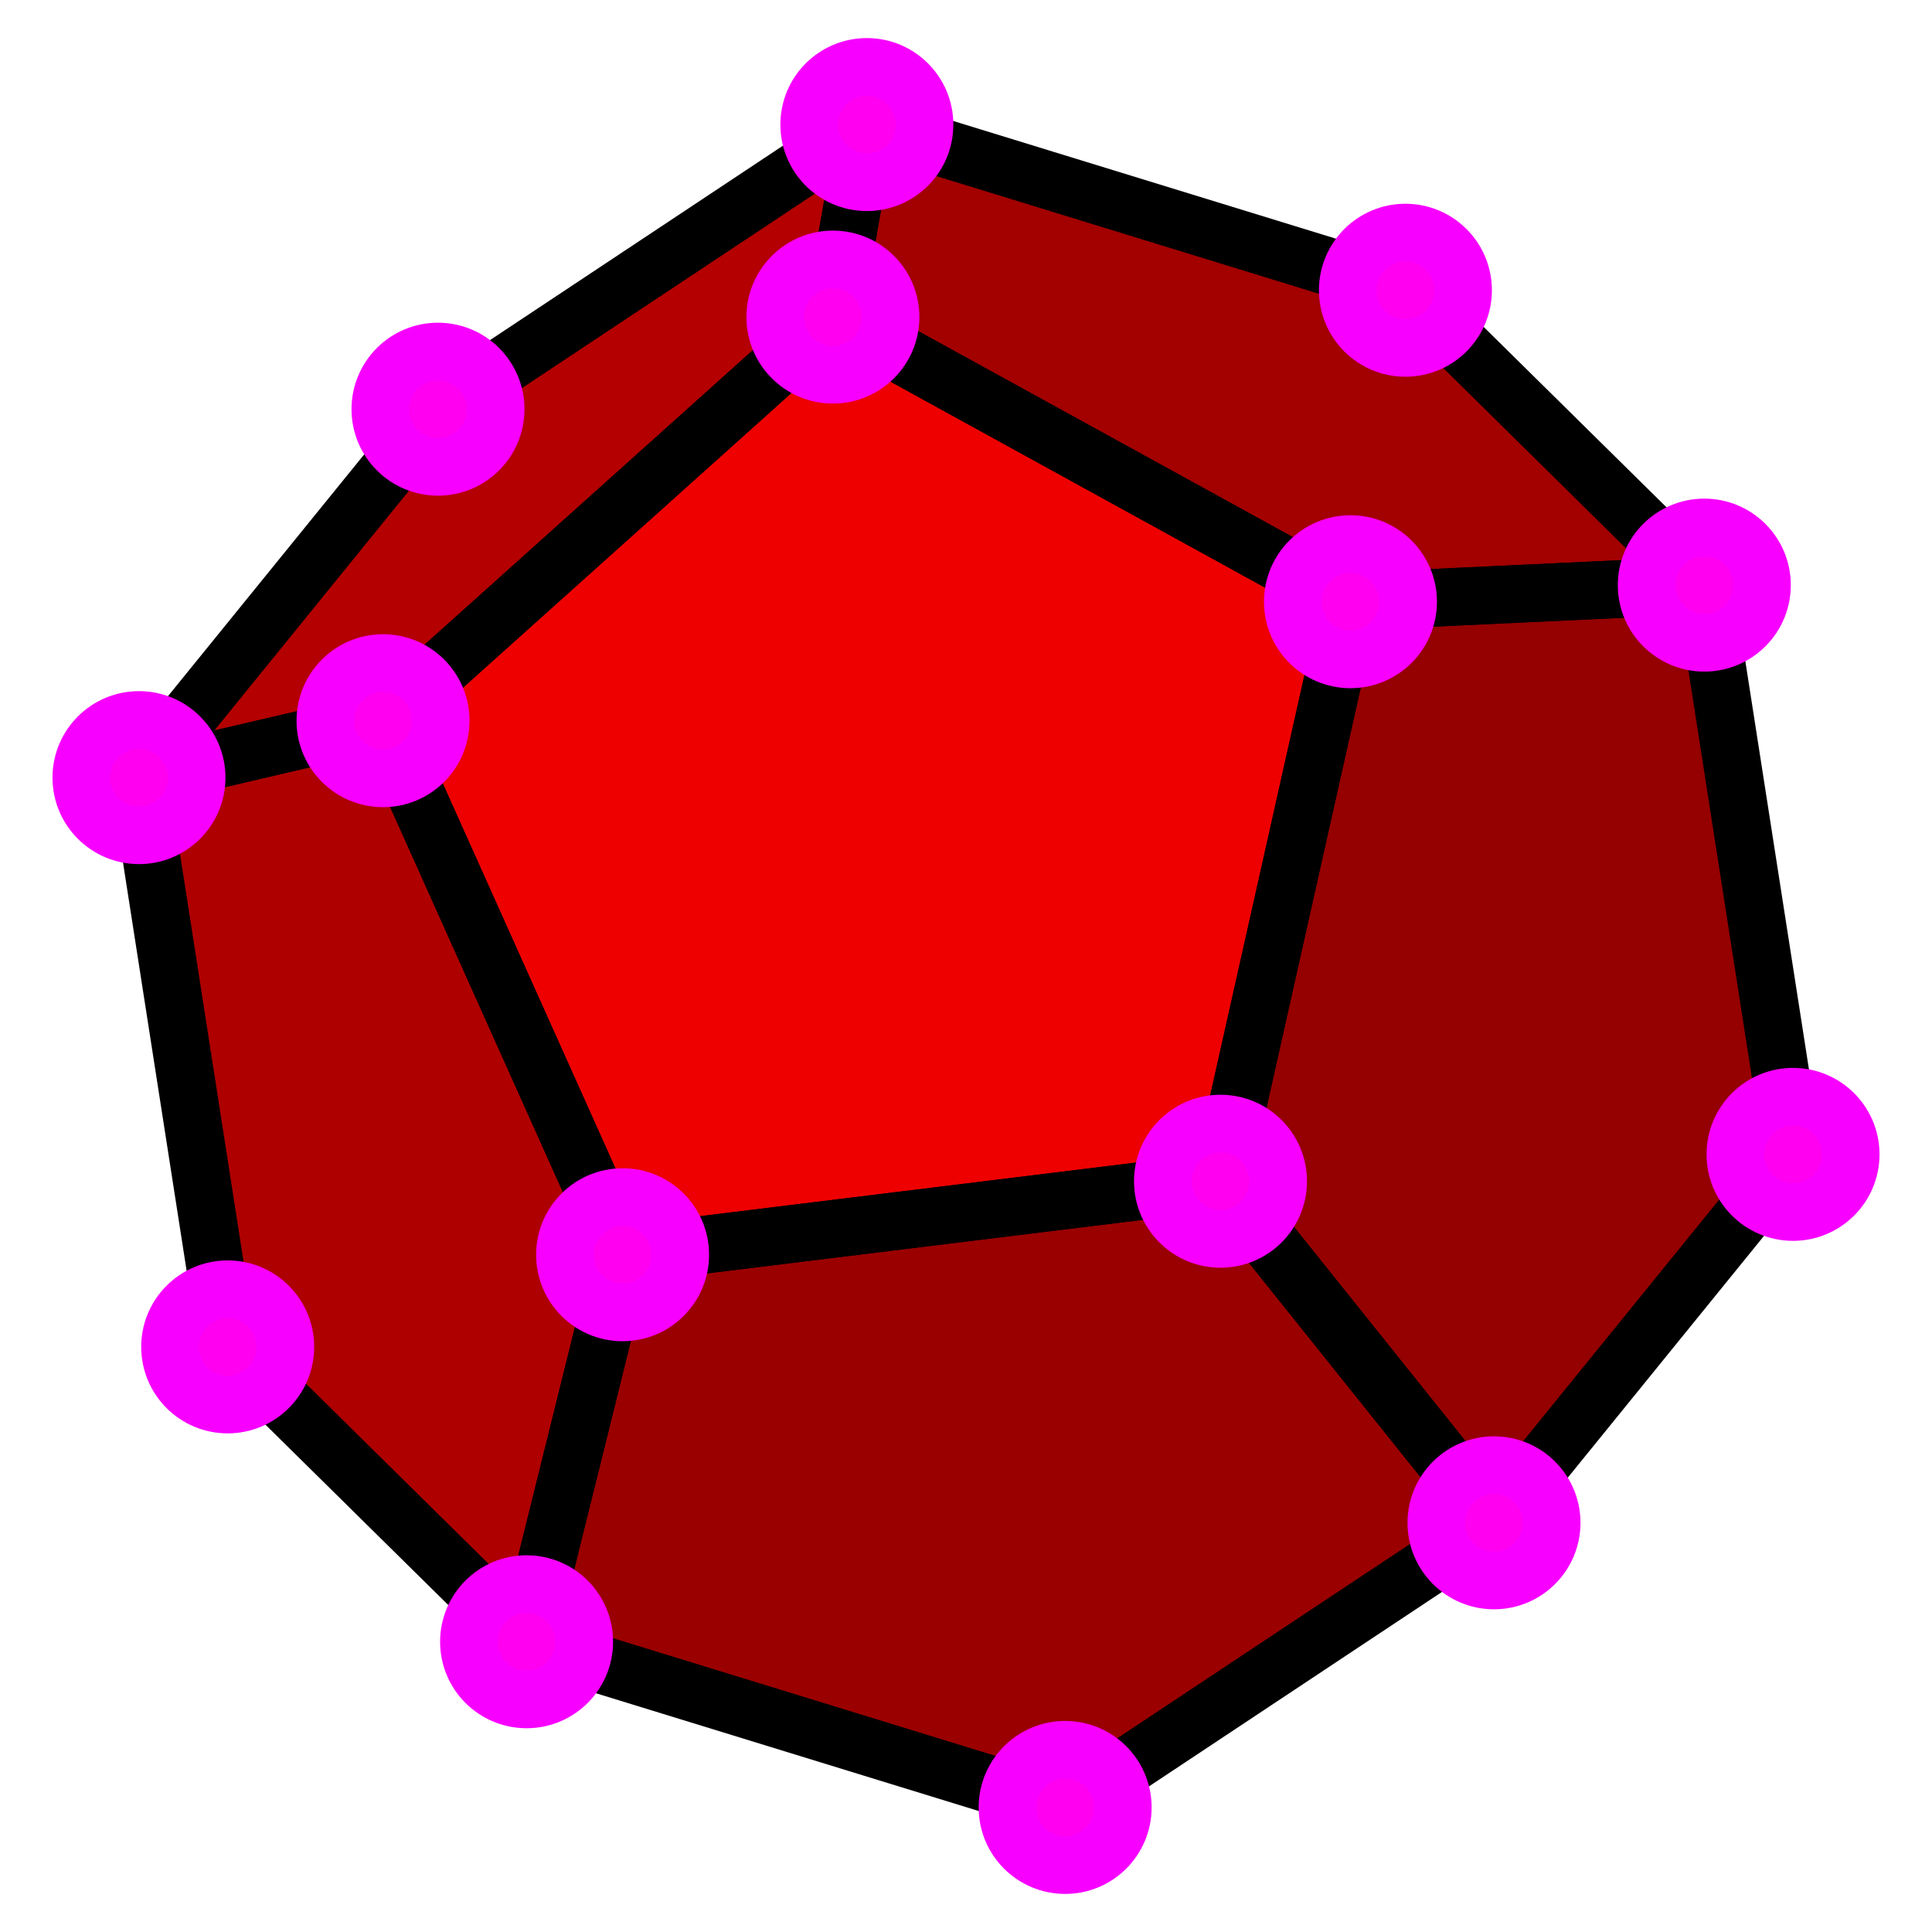 <?xml version="1.0" encoding="UTF-8" standalone="no"?>
<!-- Created with Inkscape (http://www.inkscape.org/) -->

<svg
   xmlns:dc="http://purl.org/dc/elements/1.1/"
   xmlns:cc="http://creativecommons.org/ns#"
   xmlns:rdf="http://www.w3.org/1999/02/22-rdf-syntax-ns#"
   xmlns:svg="http://www.w3.org/2000/svg"
   xmlns="http://www.w3.org/2000/svg"
   xmlns:sodipodi="http://sodipodi.sourceforge.net/DTD/sodipodi-0.dtd"
   xmlns:inkscape="http://www.inkscape.org/namespaces/inkscape"
   width="64"
   height="64"
   id="svg4152"
   version="1.1"
   inkscape:version="0.91 r13725"
   viewBox="0 0 64 64"
   sodipodi:docname="display.svg">
  <sodipodi:namedview
     id="base"
     pagecolor="#ffffff"
     bordercolor="#666666"
     borderopacity="1.0"
     inkscape:pageopacity="0.0"
     inkscape:pageshadow="2"
     inkscape:zoom="11"
     inkscape:cx="29.549098"
     inkscape:cy="35.898901"
     inkscape:current-layer="g8208"
     showgrid="true"
     inkscape:document-units="px"
     inkscape:grid-bbox="true"
     inkscape:window-width="2556"
     inkscape:window-height="1041"
     inkscape:window-x="0"
     inkscape:window-y="18"
     inkscape:window-maximized="0" />
  <defs
     id="defs4154" />
  <g
     id="g8208"
     inkscape:label="faces"
     inkscape:groupmode="layer"
     style="display:inline">
    <g
       transform="matrix(0.955,0,0,0.955,32,32)"
       inkscape:label="dodec:x19.90:y-25.50:z0.00:x0.00:y0.00:z0.00"
       id="g8210">
      <path
         d="M 28.687,6.534 25.61,-13.212 13.336,-12.636 8.828,7.466 18.315,19.314 Z"
         style="fill:#950000;fill-opacity:1;stroke:#000000;stroke-width:2;stroke-linejoin:round;stroke-opacity:0"
         inkscape:label="Face:3"
         id="path8212"
         inkscape:connector-curvature="0" />
      <path
         d="M 3.439,29.187 18.315,19.314 8.828,7.466 -11.912,10.016 -15.242,23.44 Z"
         style="fill:#9b0000;fill-opacity:1;stroke:#000000;stroke-width:2;stroke-linejoin:round;stroke-opacity:0"
         inkscape:label="Face:10"
         id="path8214"
         inkscape:connector-curvature="0" />
      <path
         d="m 25.61,-13.212 -10.368,-10.229 -18.682,-5.746 -1.178,6.677 17.954,9.873 z"
         style="fill:#a30000;fill-opacity:1;stroke:#000000;stroke-width:2;stroke-linejoin:round;stroke-opacity:0"
         inkscape:label="Face:4"
         id="path8216"
         inkscape:connector-curvature="0" />
      <path
         d="m -4.617,-22.509 1.178,-6.677 -14.876,9.873 -10.372,12.779 8.466,-1.975 z"
         style="fill:#b40000;fill-opacity:1;stroke:#000000;stroke-width:2;stroke-linejoin:round;stroke-opacity:0"
         inkscape:label="Face:7"
         id="path8218"
         inkscape:connector-curvature="0" />
      <path
         d="m -20.222,-8.509 -8.466,1.975 3.077,19.746 10.368,10.229 3.33,-13.424 z"
         style="fill:#af0000;fill-opacity:1;stroke:#000000;stroke-width:2;stroke-linejoin:round;stroke-opacity:0"
         inkscape:label="Face:0"
         id="path8220"
         inkscape:connector-curvature="0" />
      <path
         d="M 8.828,7.466 13.336,-12.636 -4.617,-22.509 -20.222,-8.509 -11.912,10.016 Z"
         style="fill:#ee0000;fill-opacity:1;stroke:#000000;stroke-width:2;stroke-linejoin:round;stroke-opacity:0"
         inkscape:label="Face:11"
         id="path8222"
         inkscape:connector-curvature="0" />
    </g>
  </g>
  <g
     inkscape:groupmode="layer"
     id="layer3"
     inkscape:label="wireframe">
    <g
       id="g8224-1"
       inkscape:label="dodec:x19.90:y-25.50:z0.00:x0.00:y0.00:z0.00"
       transform="matrix(0.955,0,0,0.955,32,32)">
      <path
         inkscape:connector-curvature="0"
         id="path8226-9"
         inkscape:label="Face:3"
         style="fill:#950000;fill-opacity:0;stroke:#000000;stroke-width:2;stroke-linejoin:round;stroke-opacity:1"
         d="M 28.687,6.534 25.61,-13.212 13.336,-12.636 8.828,7.466 18.315,19.314 Z" />
      <path
         inkscape:connector-curvature="0"
         id="path8228-6"
         inkscape:label="Face:10"
         style="fill:#9b0000;fill-opacity:0;stroke:#000000;stroke-width:2;stroke-linejoin:round;stroke-opacity:1"
         d="M 3.439,29.187 18.315,19.314 8.828,7.466 -11.912,10.016 -15.242,23.44 Z" />
      <path
         inkscape:connector-curvature="0"
         id="path8230-8"
         inkscape:label="Face:4"
         style="fill:#a30000;fill-opacity:0;stroke:#000000;stroke-width:2;stroke-linejoin:round;stroke-opacity:1"
         d="m 25.61,-13.212 -10.368,-10.229 -18.682,-5.746 -1.178,6.677 17.954,9.873 z" />
      <path
         inkscape:connector-curvature="0"
         id="path8232-7"
         inkscape:label="Face:7"
         style="fill:#b40000;fill-opacity:0;stroke:#000000;stroke-width:2;stroke-linejoin:round;stroke-opacity:1"
         d="m -4.617,-22.509 1.178,-6.677 -14.876,9.873 -10.372,12.779 8.466,-1.975 z" />
      <path
         inkscape:connector-curvature="0"
         id="path8234-0"
         inkscape:label="Face:0"
         style="fill:#af0000;fill-opacity:0;stroke:#000000;stroke-width:2;stroke-linejoin:round;stroke-opacity:1"
         d="m -20.222,-8.509 -8.466,1.975 3.077,19.746 10.368,10.229 3.33,-13.424 z" />
      <path
         inkscape:connector-curvature="0"
         id="path8236-6"
         inkscape:label="Face:11"
         style="fill:#ee0000;fill-opacity:0;stroke:#000000;stroke-width:2;stroke-linejoin:round;stroke-opacity:1"
         d="M 8.828,7.466 13.336,-12.636 -4.617,-22.509 -20.222,-8.509 -11.912,10.016 Z" />
    </g>
  </g>
  <g
     inkscape:groupmode="layer"
     id="layer2"
     inkscape:label="points">
    <g
       transform="matrix(0.955,0,0,0.955,32,32)"
       inkscape:label="dodec:x19.90:y-25.50:z0.00:x0.00:y0.00:z0.00"
       id="g8238-9"
       style="fill:#ff00f0;fill-opacity:1;stroke:#f700ff;stroke-opacity:1">
      <circle
         cx="-11.912"
         cy="10.016"
         r="2"
         style="fill:#ff00f0;fill-opacity:1;stroke:#f700ff;stroke-width:2;stroke-opacity:1"
         inkscape:label="Point0"
         id="circle8240-3" />
      <circle
         cx="3.439"
         cy="29.187"
         r="2"
         style="fill:#ff00f0;fill-opacity:1;stroke:#f700ff;stroke-width:2;stroke-opacity:1"
         inkscape:label="Point2"
         id="circle8244-5" />
      <circle
         cx="-4.617"
         cy="-22.509"
         r="2"
         style="fill:#ff00f0;fill-opacity:1;stroke:#f700ff;stroke-width:2;stroke-opacity:1"
         inkscape:label="Point3"
         id="circle8246-6" />
      <circle
         cx="15.242"
         cy="-23.44"
         r="2"
         style="fill:#ff00f0;fill-opacity:1;stroke:#f700ff;stroke-width:2;stroke-opacity:1"
         inkscape:label="Point5"
         id="circle8250-3" />
      <circle
         cx="18.315"
         cy="19.314"
         r="2"
         style="fill:#ff00f0;fill-opacity:1;stroke:#f700ff;stroke-width:2;stroke-opacity:1"
         inkscape:label="Point6"
         id="circle8252-0" />
      <circle
         cx="13.336"
         cy="-12.636"
         r="2"
         style="fill:#ff00f0;fill-opacity:1;stroke:#f700ff;stroke-width:2;stroke-opacity:1"
         inkscape:label="Point7"
         id="circle8254-8" />
      <circle
         cx="-25.61"
         cy="13.212"
         r="2"
         style="fill:#ff00f0;fill-opacity:1;stroke:#f700ff;stroke-width:2;stroke-opacity:1"
         inkscape:label="Point8"
         id="circle8256-6" />
      <circle
         cx="-28.687"
         cy="-6.534"
         r="2"
         style="fill:#ff00f0;fill-opacity:1;stroke:#f700ff;stroke-width:2;stroke-opacity:1"
         inkscape:label="Point9"
         id="circle8258-6" />
      <circle
         cx="28.687"
         cy="6.534"
         r="2"
         style="fill:#ff00f0;fill-opacity:1;stroke:#f700ff;stroke-width:2;stroke-opacity:1"
         inkscape:label="Point10"
         id="circle8260-3" />
      <circle
         cx="25.61"
         cy="-13.212"
         r="2"
         style="fill:#ff00f0;fill-opacity:1;stroke:#f700ff;stroke-width:2;stroke-opacity:1"
         inkscape:label="Point11"
         id="circle8262-3" />
      <circle
         cx="-15.242"
         cy="23.44"
         r="2"
         style="fill:#ff00f0;fill-opacity:1;stroke:#f700ff;stroke-width:2;stroke-opacity:1"
         inkscape:label="Point13"
         id="circle8266-0" />
      <circle
         cx="-20.222"
         cy="-8.509"
         r="2"
         style="fill:#ff00f0;fill-opacity:1;stroke:#f700ff;stroke-width:2;stroke-opacity:1"
         inkscape:label="Point14"
         id="circle8268-8" />
      <circle
         cx="8.828"
         cy="7.466"
         r="2"
         style="fill:#ff00f0;fill-opacity:1;stroke:#f700ff;stroke-width:2;stroke-opacity:1"
         inkscape:label="Point15"
         id="circle8270-2" />
      <circle
         cx="-18.315"
         cy="-19.314"
         r="2"
         style="fill:#ff00f0;fill-opacity:1;stroke:#f700ff;stroke-width:2;stroke-opacity:1"
         inkscape:label="Point17"
         id="circle8274-9" />
      <circle
         cx="-3.439"
         cy="-29.187"
         r="2"
         style="fill:#ff00f0;fill-opacity:1;stroke:#f700ff;stroke-width:2;stroke-opacity:1"
         inkscape:label="Point19"
         id="circle8278-8" />
    </g>
  </g>
</svg>
